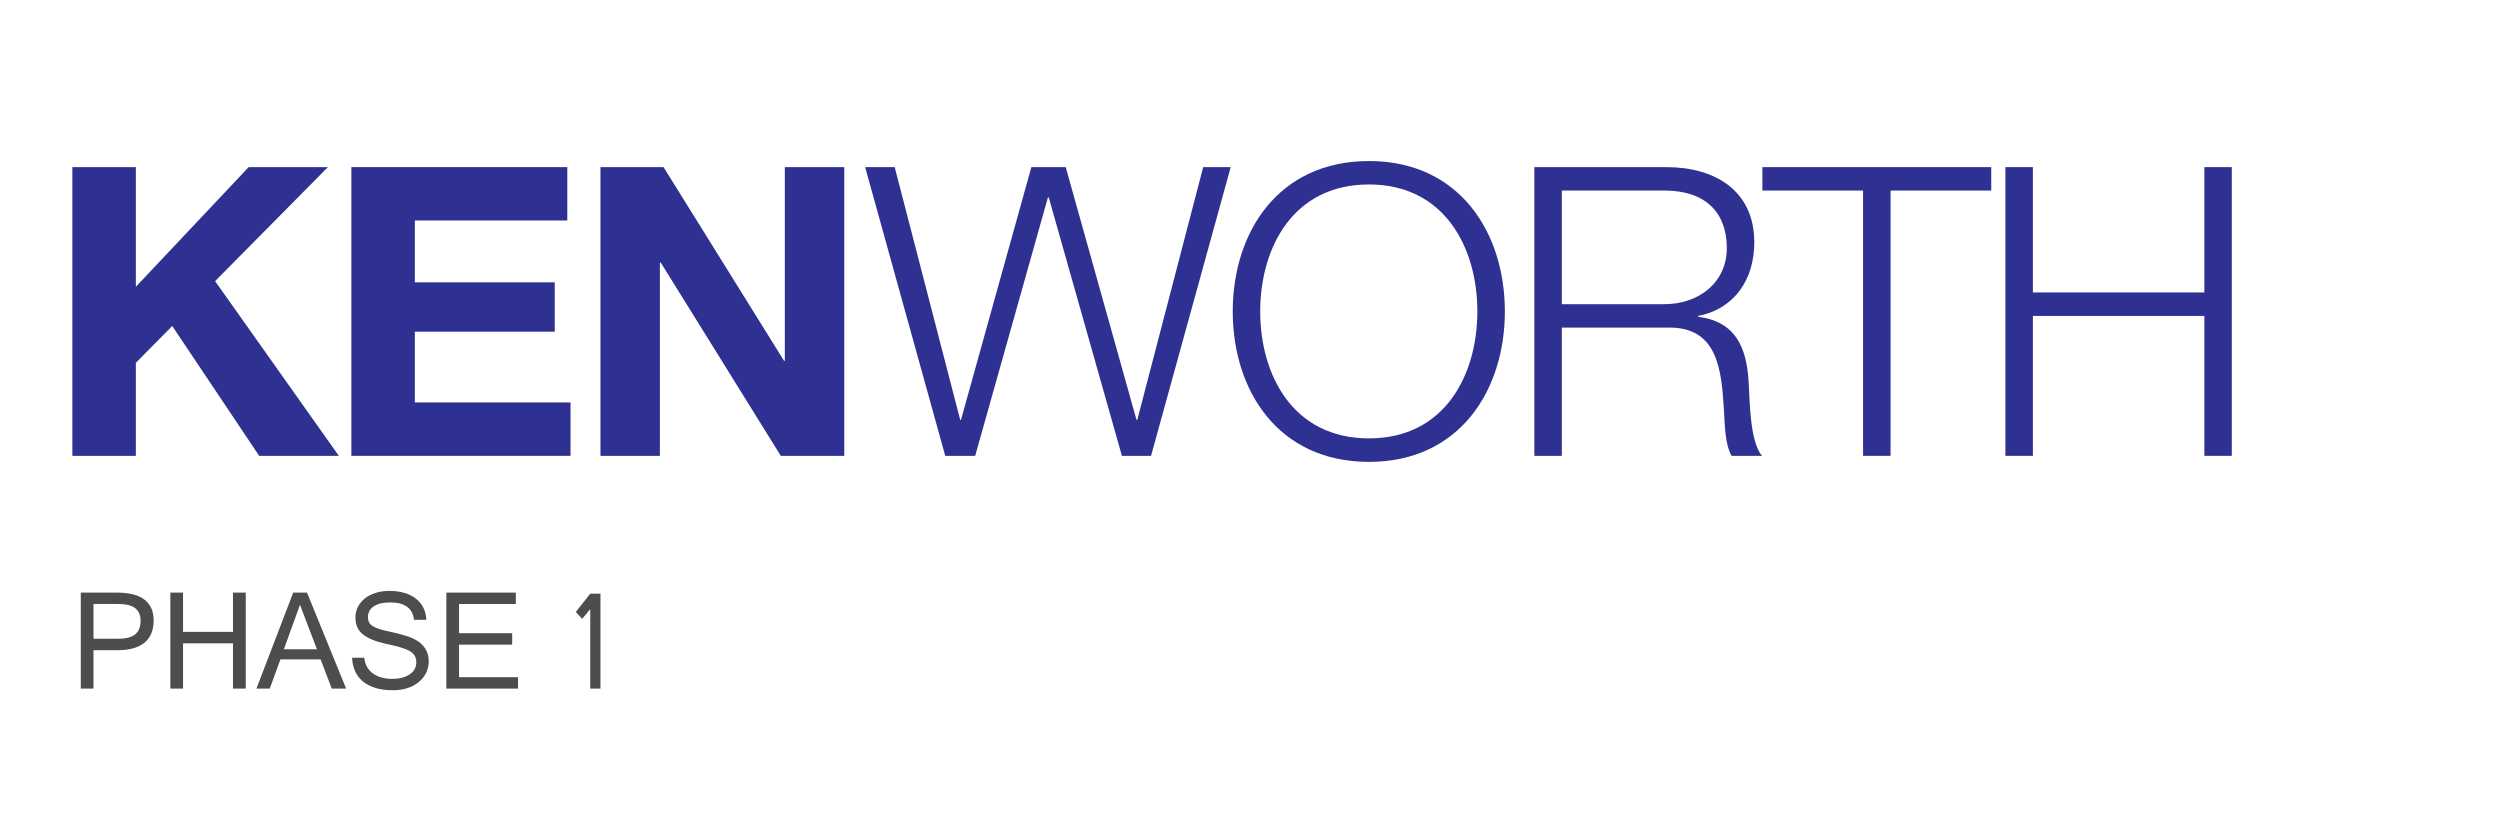 <?xml version="1.0" encoding="utf-8"?>
<!-- Generator: Adobe Illustrator 16.0.0, SVG Export Plug-In . SVG Version: 6.00 Build 0)  -->
<!DOCTYPE svg PUBLIC "-//W3C//DTD SVG 1.1//EN" "http://www.w3.org/Graphics/SVG/1.1/DTD/svg11.dtd">
<svg version="1.1" id="Layer_1" xmlns="http://www.w3.org/2000/svg" xmlns:xlink="http://www.w3.org/1999/xlink" x="0px" y="0px"
	 width="228px" height="76px" viewBox="0 0 228 76" enable-background="new 0 0 228 76" xml:space="preserve">
<g>
	<polyline fill="#2E3191" points="78.901,15.241 81.596,15.241 87.569,38.289 87.642,38.289 94.061,15.241 97.193,15.241 
		103.648,38.289 103.722,38.289 109.731,15.241 112.241,15.241 104.975,41.573 102.319,41.573 95.646,18.004 95.57,18.004 
		88.936,41.573 86.206,41.573 78.901,15.241 	"/>
</g>
<g>
	<path fill="#2E3191" d="M124.851,14.687c8.263,0,12.392,6.526,12.392,13.716c0,7.194-4.129,13.72-12.392,13.72
		c-8.296,0-12.425-6.526-12.425-13.72C112.425,21.213,116.555,14.687,124.851,14.687 M124.851,39.98
		c6.937,0,9.884-5.822,9.884-11.578c0-5.75-2.947-11.579-9.884-11.579c-6.968,0-9.919,5.829-9.919,11.579
		C114.932,34.159,117.883,39.98,124.851,39.98z"/>
</g>
<g>
	<path fill="#2E3191" d="M139.932,15.242h12.058c4.352,0,8.001,2.099,8.001,6.857c0,3.319-1.732,6.048-5.125,6.712v0.075
		c3.43,0.441,4.424,2.8,4.609,5.938c0.109,1.803,0.109,5.417,1.216,6.75h-2.764c-0.627-1.037-0.627-2.989-0.699-4.095
		c-0.224-3.69-0.518-7.781-5.273-7.599h-9.517v11.694h-2.506V15.242 M142.438,27.741h9.366c3.062,0,5.681-1.919,5.681-5.126
		s-1.919-5.236-5.681-5.236h-9.366V27.741z"/>
</g>
<g>
	<polyline fill="#2E3191" points="160.729,15.242 181.601,15.242 181.601,17.379 172.419,17.379 172.419,41.573 169.912,41.573 
		169.912,17.379 160.729,17.379 160.729,15.242 	"/>
</g>
<g>
	<polyline fill="#2E3191" points="182.892,15.242 185.4,15.242 185.4,26.672 201.037,26.672 201.037,15.242 203.541,15.242 
		203.541,41.573 201.037,41.573 201.037,28.812 185.4,28.812 185.4,41.573 182.892,41.573 182.892,15.242 	"/>
</g>
<g>
	<polyline fill="#2E3191" points="6.6,15.241 12.389,15.241 12.389,26.155 22.679,15.241 29.905,15.241 19.617,25.64 30.903,41.573 
		23.637,41.573 15.708,29.731 12.389,33.087 12.389,41.573 6.6,41.573 6.6,15.241 	"/>
</g>
<g>
	<polyline fill="#2E3191" points="32.043,15.241 51.738,15.241 51.738,20.108 37.833,20.108 37.833,25.75 50.592,25.75 
		50.592,30.249 37.833,30.249 37.833,36.703 52.033,36.703 52.033,41.573 32.043,41.573 32.043,15.241 	"/>
</g>
<g>
	<polyline fill="#2E3191" points="54.762,15.241 60.514,15.241 71.504,32.904 71.576,32.904 71.576,15.241 76.997,15.241 
		76.997,41.573 71.21,41.573 60.257,23.941 60.182,23.941 60.182,41.573 54.762,41.573 54.762,15.241 	"/>
</g>
<g>
	<path fill="#4D4D4D" d="M7.368,54.045h3.275c0.439,0,0.864,0.038,1.271,0.112c0.409,0.076,0.769,0.211,1.079,0.403
		c0.311,0.192,0.558,0.453,0.743,0.783c0.184,0.327,0.276,0.746,0.276,1.251c0,0.888-0.279,1.559-0.836,2.018
		c-0.557,0.458-1.374,0.686-2.453,0.686H8.526V62.8H7.368V54.045z M8.526,58.251h2.23c0.741,0,1.271-0.137,1.587-0.409
		c0.317-0.271,0.477-0.681,0.477-1.221c0-0.322-0.058-0.588-0.174-0.786c-0.115-0.201-0.269-0.354-0.459-0.467
		c-0.19-0.108-0.413-0.185-0.668-0.228c-0.256-0.037-0.522-0.059-0.803-0.059H8.526V58.251z"/>
	<path fill="#4D4D4D" d="M22.413,62.8h-1.165v-4.127h-4.554V62.8h-1.158v-8.755h1.158v3.582h4.554v-3.582h1.165V62.8z"/>
	<path fill="#4D4D4D" d="M31.567,62.8h-1.313l-1.012-2.664h-3.668L24.603,62.8h-1.217l3.355-8.755h1.258L31.567,62.8z
		 M28.904,59.213l-1.544-4.056l-1.471,4.056H28.904z"/>
	<path fill="#4D4D4D" d="M35.841,62.95c-0.613,0-1.151-0.071-1.614-0.214c-0.464-0.146-0.85-0.347-1.156-0.611
		c-0.306-0.26-0.539-0.574-0.698-0.94c-0.16-0.368-0.246-0.765-0.259-1.201h1.11c0.031,0.334,0.12,0.619,0.264,0.863
		c0.144,0.241,0.332,0.441,0.563,0.6c0.23,0.162,0.494,0.279,0.789,0.355c0.295,0.074,0.61,0.111,0.948,0.111
		c0.33,0,0.625-0.035,0.89-0.106c0.264-0.072,0.491-0.172,0.682-0.299c0.19-0.13,0.34-0.286,0.447-0.472
		c0.106-0.182,0.159-0.388,0.159-0.621c0-0.238-0.048-0.441-0.142-0.609c-0.096-0.167-0.252-0.31-0.47-0.435
		c-0.218-0.123-0.499-0.238-0.846-0.335c-0.346-0.102-0.771-0.205-1.278-0.31c-0.487-0.109-0.911-0.236-1.268-0.381
		c-0.357-0.147-0.65-0.313-0.879-0.504c-0.229-0.188-0.397-0.407-0.505-0.658c-0.109-0.25-0.164-0.542-0.164-0.87
		c0-0.349,0.076-0.672,0.227-0.968c0.151-0.294,0.362-0.552,0.633-0.77c0.27-0.215,0.598-0.385,0.981-0.503
		c0.385-0.124,0.81-0.182,1.276-0.182c0.488,0,0.936,0.058,1.341,0.182c0.406,0.118,0.755,0.29,1.048,0.518
		c0.293,0.229,0.523,0.503,0.69,0.829c0.167,0.325,0.256,0.695,0.27,1.109h-1.125c-0.115-1.057-0.839-1.587-2.17-1.587
		c-0.652,0-1.154,0.12-1.505,0.361c-0.35,0.237-0.525,0.566-0.525,0.979c0,0.18,0.034,0.338,0.099,0.468
		c0.067,0.129,0.177,0.247,0.331,0.347c0.152,0.099,0.357,0.19,0.616,0.272c0.257,0.083,0.579,0.165,0.964,0.243
		c0.396,0.082,0.746,0.17,1.053,0.257c0.306,0.086,0.574,0.172,0.806,0.256c0.221,0.084,0.433,0.19,0.635,0.316
		c0.202,0.125,0.379,0.278,0.536,0.458c0.155,0.18,0.278,0.39,0.37,0.622c0.09,0.236,0.136,0.499,0.136,0.795
		c0,0.386-0.082,0.739-0.246,1.063c-0.164,0.325-0.389,0.604-0.676,0.833c-0.286,0.237-0.628,0.417-1.028,0.547
		C36.746,62.887,36.311,62.95,35.841,62.95z"/>
	<path fill="#4D4D4D" d="M47.245,62.8h-6.538v-8.755h6.336v1.037h-5.179v2.664h4.847v1.045h-4.847v2.969h5.38V62.8z"/>
	<path fill="#4D4D4D" d="M54.762,62.8H53.83v-7.245l-0.739,0.886l-0.579-0.632l1.318-1.664h0.932V62.8z"/>
</g>
</svg>
